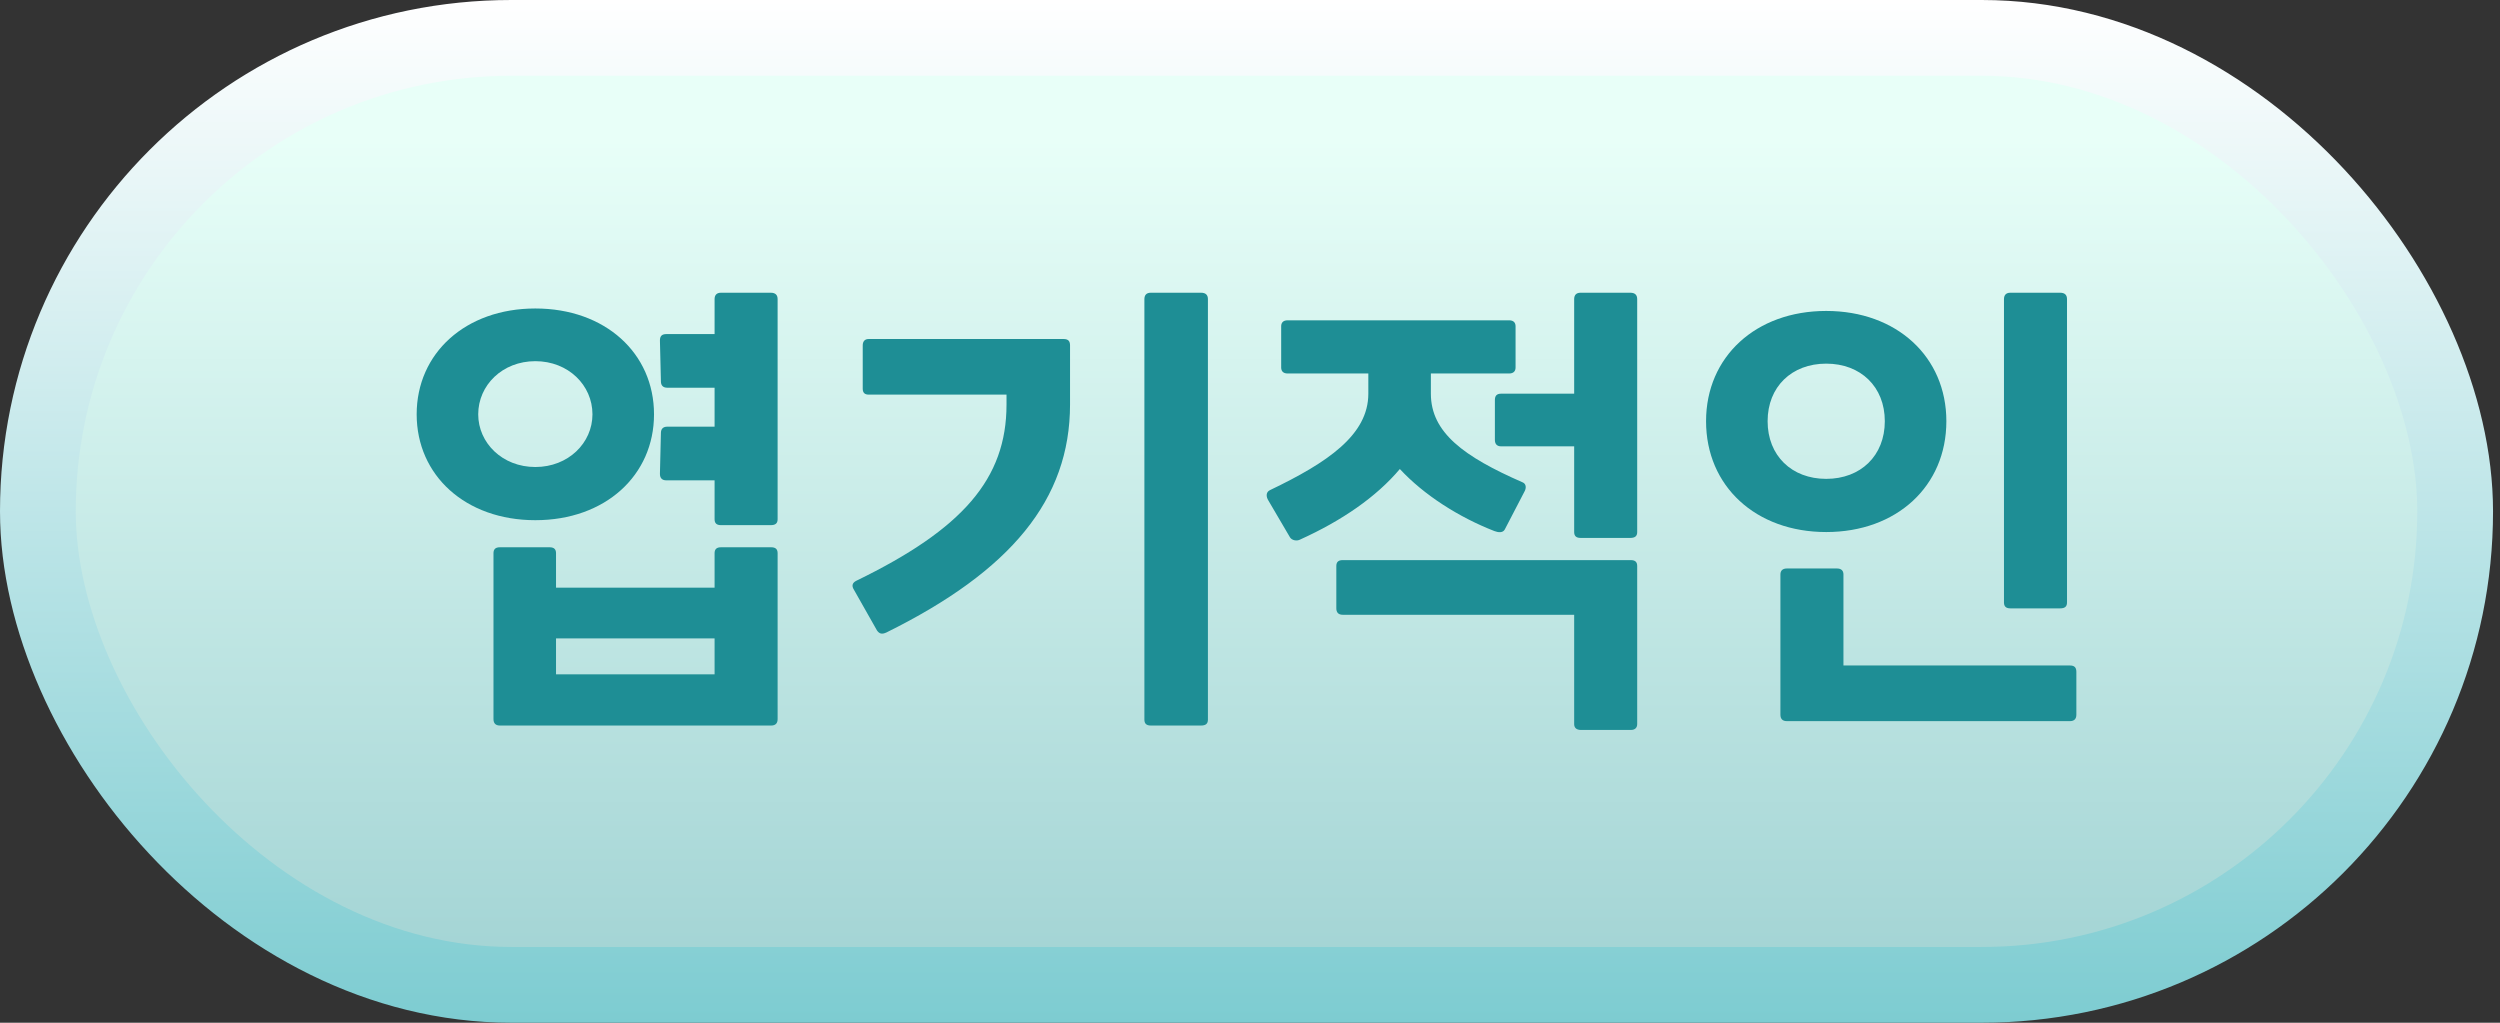 <svg width="66" height="27" viewBox="0 0 66 27" fill="none" xmlns="http://www.w3.org/2000/svg">
<rect x="0" y="0" width="66" height="27" fill="#333333" stroke="none"/>
<rect x="1" y="1" width="63.816" height="25" rx="12.5" fill="url(#paint0_linear_1721_6209)"/>
<path d="M19.034 7.728H20.347C20.477 7.728 20.529 7.793 20.529 7.897V13.707C20.529 13.812 20.477 13.864 20.347 13.864H19.034C18.917 13.864 18.865 13.812 18.865 13.707V12.681H17.591C17.474 12.681 17.422 12.616 17.422 12.511L17.448 11.432C17.448 11.329 17.5 11.264 17.617 11.264H18.865V10.236H17.617C17.5 10.236 17.448 10.171 17.448 10.068L17.422 8.989C17.422 8.872 17.474 8.82 17.591 8.82H18.865V7.897C18.865 7.793 18.917 7.728 19.034 7.728ZM17.266 10.938C17.266 12.55 15.979 13.733 14.133 13.733C12.287 13.733 11 12.55 11 10.938C11 9.327 12.287 8.144 14.133 8.144C15.979 8.144 17.266 9.327 17.266 10.938ZM12.625 10.938C12.625 11.693 13.262 12.329 14.133 12.329C15.004 12.329 15.641 11.693 15.641 10.938C15.641 10.171 15.004 9.535 14.133 9.535C13.262 9.535 12.625 10.171 12.625 10.938ZM19.034 14.448H20.36C20.477 14.448 20.529 14.501 20.529 14.604V18.985C20.529 19.09 20.477 19.154 20.36 19.154H13.197C13.08 19.154 13.028 19.09 13.028 18.985V14.604C13.028 14.501 13.08 14.448 13.197 14.448H14.51C14.627 14.448 14.679 14.501 14.679 14.604V15.514H18.865V14.604C18.865 14.501 18.917 14.448 19.034 14.448ZM14.679 16.854V17.802H18.865V16.854H14.679Z" fill="#1E8E95"/>
<path d="M31.707 19.154H30.381C30.264 19.154 30.212 19.102 30.212 18.998V7.897C30.212 7.793 30.264 7.728 30.381 7.728H31.707C31.837 7.728 31.889 7.793 31.889 7.897V18.998C31.889 19.102 31.837 19.154 31.707 19.154ZM23.4 16.698C23.283 16.75 23.218 16.736 23.153 16.645L22.542 15.566C22.477 15.463 22.503 15.384 22.607 15.332C25.415 13.967 26.572 12.642 26.572 10.678V10.418H22.932C22.828 10.418 22.776 10.367 22.776 10.262V9.119C22.776 9.015 22.828 8.95 22.932 8.95H28.08C28.21 8.95 28.249 9.015 28.249 9.119V10.678C28.249 13.188 26.689 15.072 23.4 16.698Z" fill="#1E8E95"/>
<path d="M41.727 7.728H43.04C43.17 7.728 43.222 7.793 43.222 7.897V14.046C43.222 14.149 43.17 14.201 43.04 14.201H41.727C41.61 14.201 41.558 14.149 41.558 14.046V11.784H39.634C39.517 11.784 39.465 11.719 39.465 11.614V10.562C39.465 10.444 39.517 10.393 39.634 10.393H41.558V7.897C41.558 7.793 41.61 7.728 41.727 7.728ZM36.956 12.382C36.332 13.123 35.422 13.746 34.33 14.241C34.239 14.293 34.109 14.267 34.057 14.188L33.485 13.213C33.42 13.11 33.42 12.992 33.524 12.941C35.045 12.213 36.124 11.485 36.124 10.393V9.86H33.992C33.875 9.86 33.823 9.795 33.823 9.704V8.612C33.823 8.521 33.875 8.456 33.992 8.456H39.842C39.959 8.456 40.011 8.521 40.011 8.612V9.704C40.011 9.795 39.959 9.86 39.842 9.86H37.775V10.393C37.775 11.419 38.646 12.056 40.193 12.732C40.297 12.771 40.297 12.889 40.245 12.979L39.725 13.98C39.673 14.072 39.556 14.059 39.452 14.02C38.516 13.655 37.593 13.07 36.956 12.382ZM35.448 14.787H43.053C43.17 14.787 43.222 14.838 43.222 14.943V19.116C43.222 19.206 43.17 19.271 43.053 19.271H41.74C41.61 19.271 41.558 19.206 41.558 19.116V16.23H35.448C35.331 16.23 35.279 16.165 35.279 16.061V14.943C35.279 14.838 35.331 14.787 35.448 14.787Z" fill="#1E8E95"/>
<path d="M54.387 16.061H53.074C52.957 16.061 52.905 16.009 52.905 15.905V7.897C52.905 7.793 52.957 7.728 53.074 7.728H54.387C54.517 7.728 54.569 7.793 54.569 7.897V15.905C54.569 16.009 54.517 16.061 54.387 16.061ZM48.212 14.046C46.353 14.046 45.04 12.836 45.04 11.12C45.04 9.418 46.353 8.209 48.212 8.209C50.071 8.209 51.384 9.418 51.384 11.12C51.384 12.836 50.071 14.046 48.212 14.046ZM48.212 12.642C49.122 12.642 49.759 12.03 49.759 11.12C49.759 10.21 49.122 9.6 48.212 9.6C47.302 9.6 46.665 10.21 46.665 11.12C46.665 12.03 47.302 12.642 48.212 12.642ZM54.647 19.038H47.172C47.055 19.038 47.003 18.973 47.003 18.869V15.164C47.003 15.072 47.055 15.008 47.172 15.008H48.498C48.615 15.008 48.667 15.072 48.667 15.164V17.569H54.647C54.764 17.569 54.816 17.62 54.816 17.738V18.869C54.816 18.973 54.764 19.038 54.647 19.038Z" fill="#1E8E95"/>
<rect x="1" y="1" width="63.816" height="25" rx="12.5" stroke="url(#paint1_linear_1721_6209)" stroke-width="2"/>
<defs>
<linearGradient id="paint0_linear_1721_6209" x1="32.908" y1="0" x2="32.908" y2="27" gradientUnits="userSpaceOnUse">
<stop offset="0.135" stop-color="#E8FFF8"/>
<stop offset="1" stop-color="#9ED1D2"/>
</linearGradient>
<linearGradient id="paint1_linear_1721_6209" x1="32.908" y1="0" x2="32.908" y2="27" gradientUnits="userSpaceOnUse">
<stop stop-color="white"/>
<stop offset="1" stop-color="#7DCCD1"/>
</linearGradient>
</defs>
</svg>
